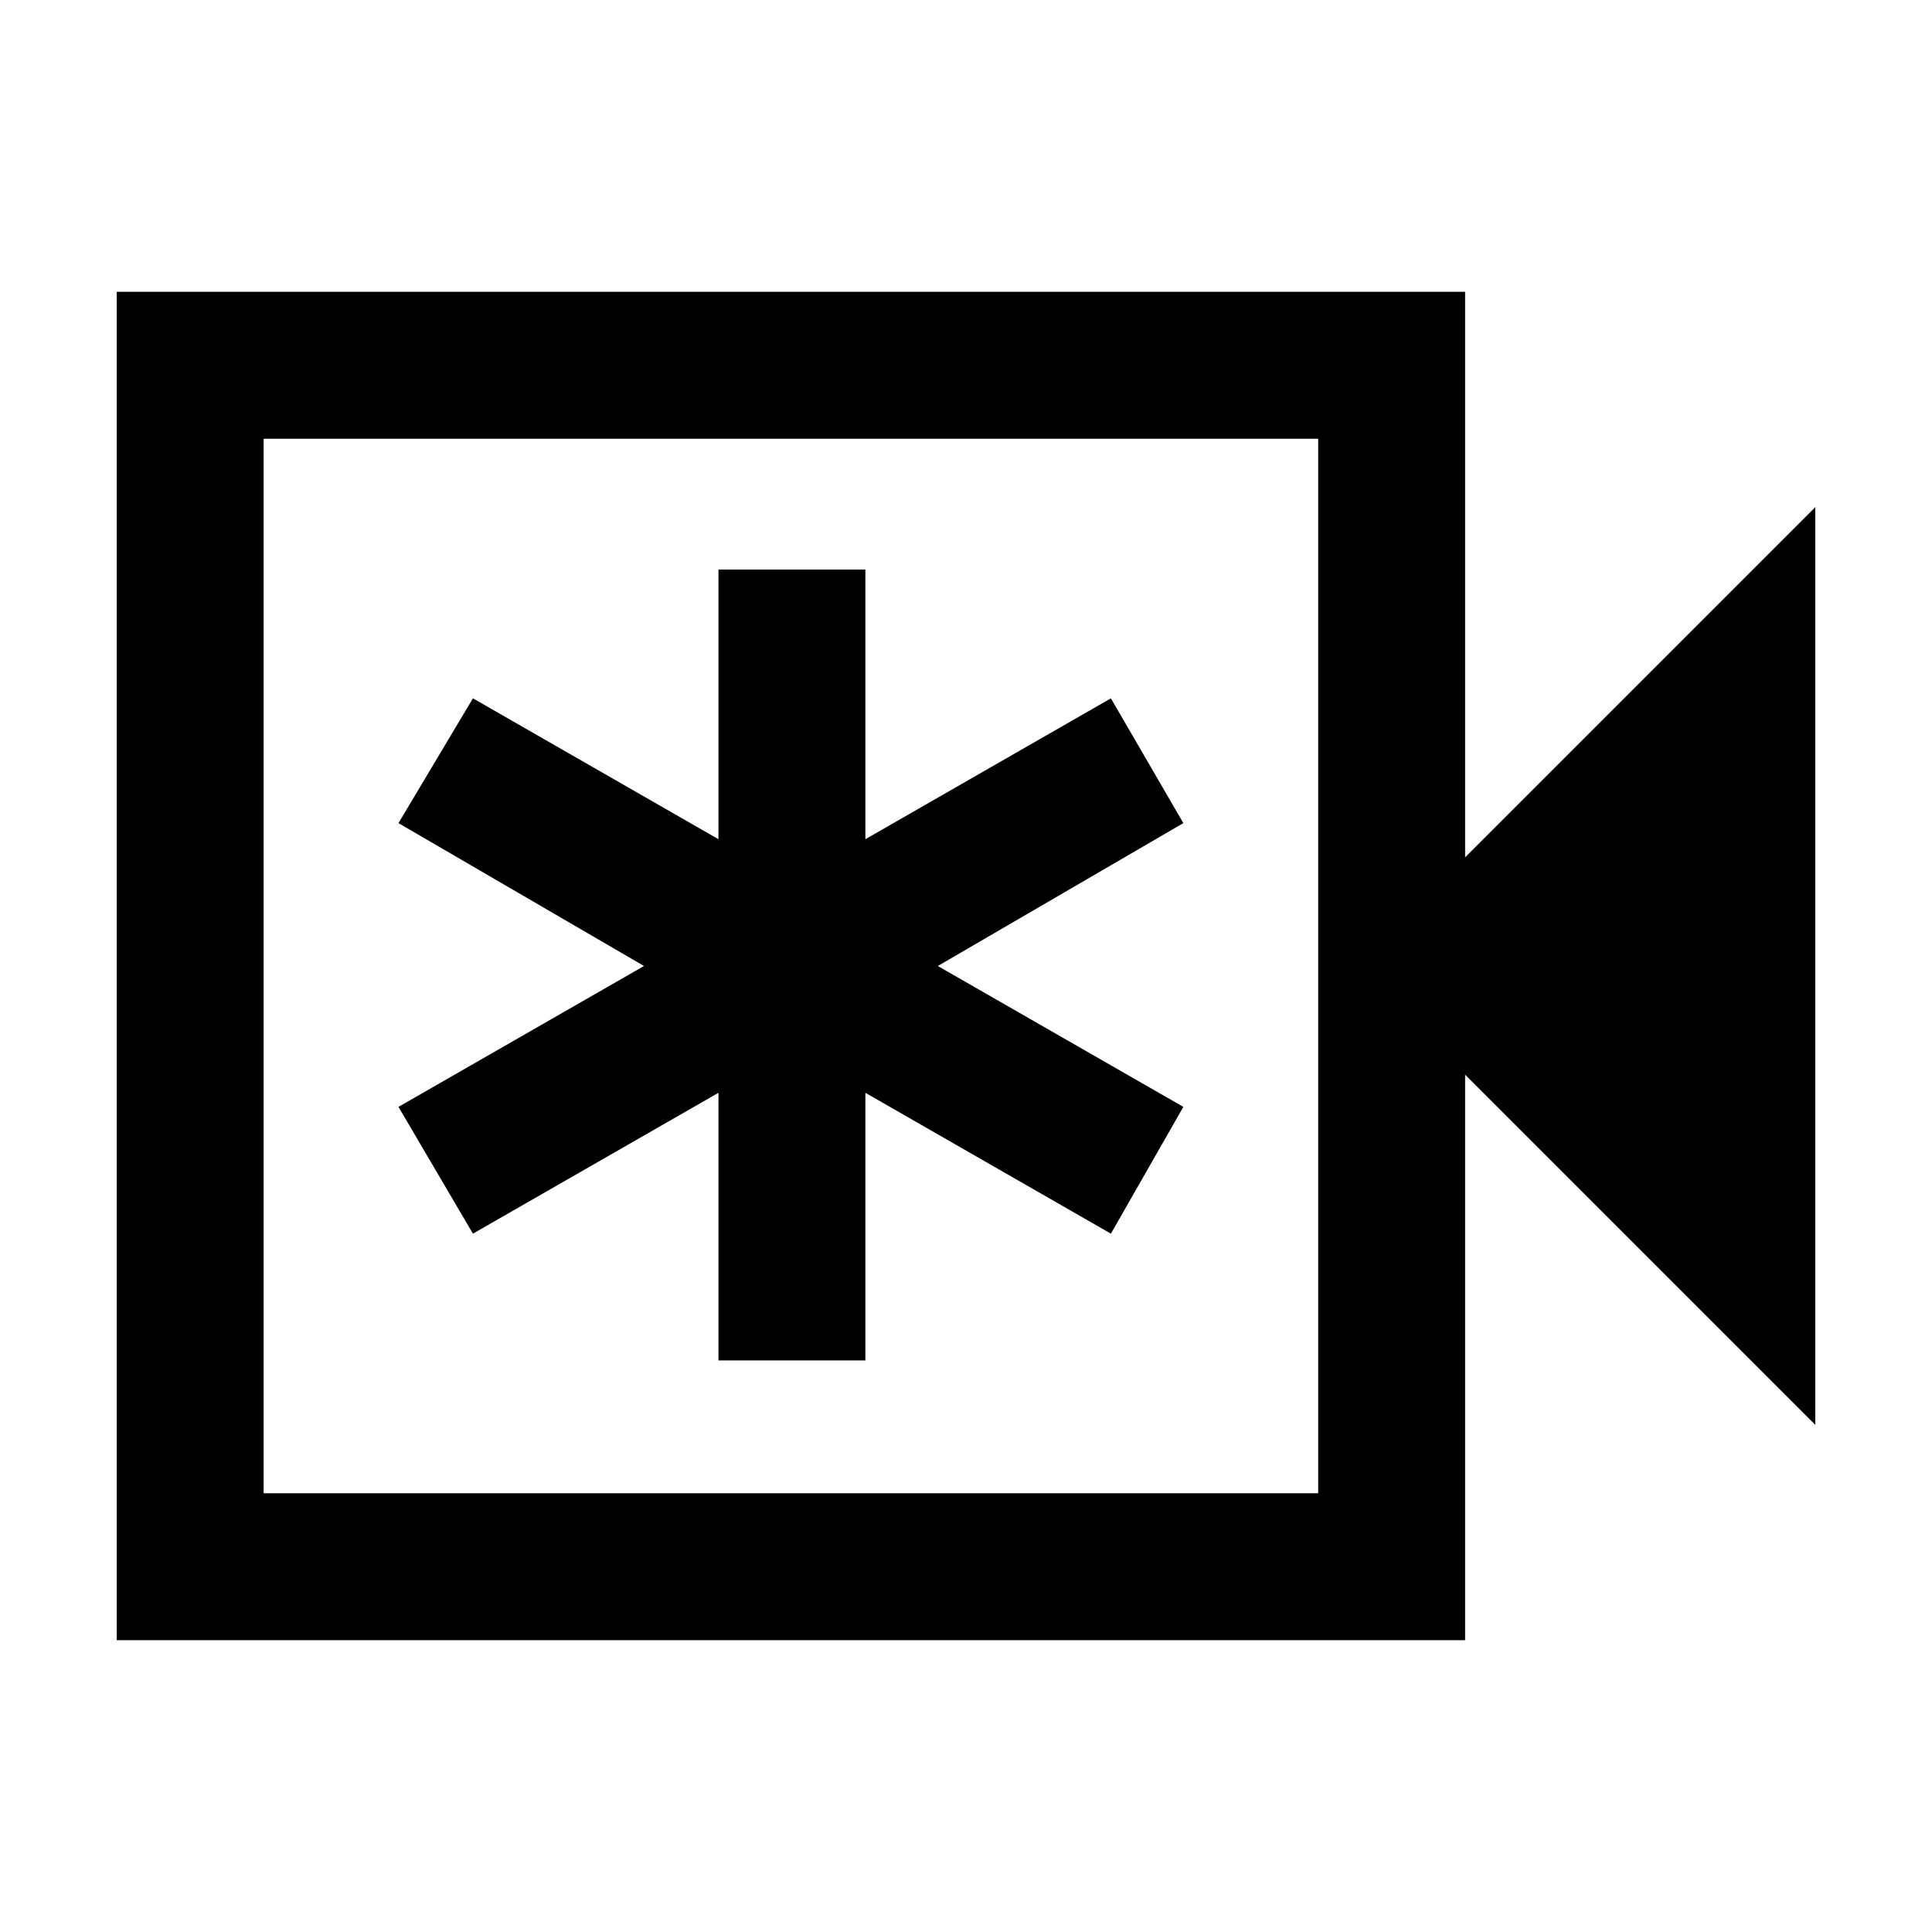 <svg xmlns="http://www.w3.org/2000/svg" height="48" width="48"><path d="M17.85 33.8H21.5V27.15L27.6 30.65L29.4 27.5L23.3 24L29.4 20.45L27.6 17.35L21.5 20.85V14.15H17.85V20.85L11.75 17.35L9.9 20.45L16 24L9.9 27.5L11.75 30.65L17.85 27.15ZM2.9 40.75V7.25H36.4V21.3L45.1 12.6V35.4L36.4 26.7V40.75ZM6.55 37.1H32.75V10.9H6.55ZM6.55 10.9V37.1Z"/></svg>